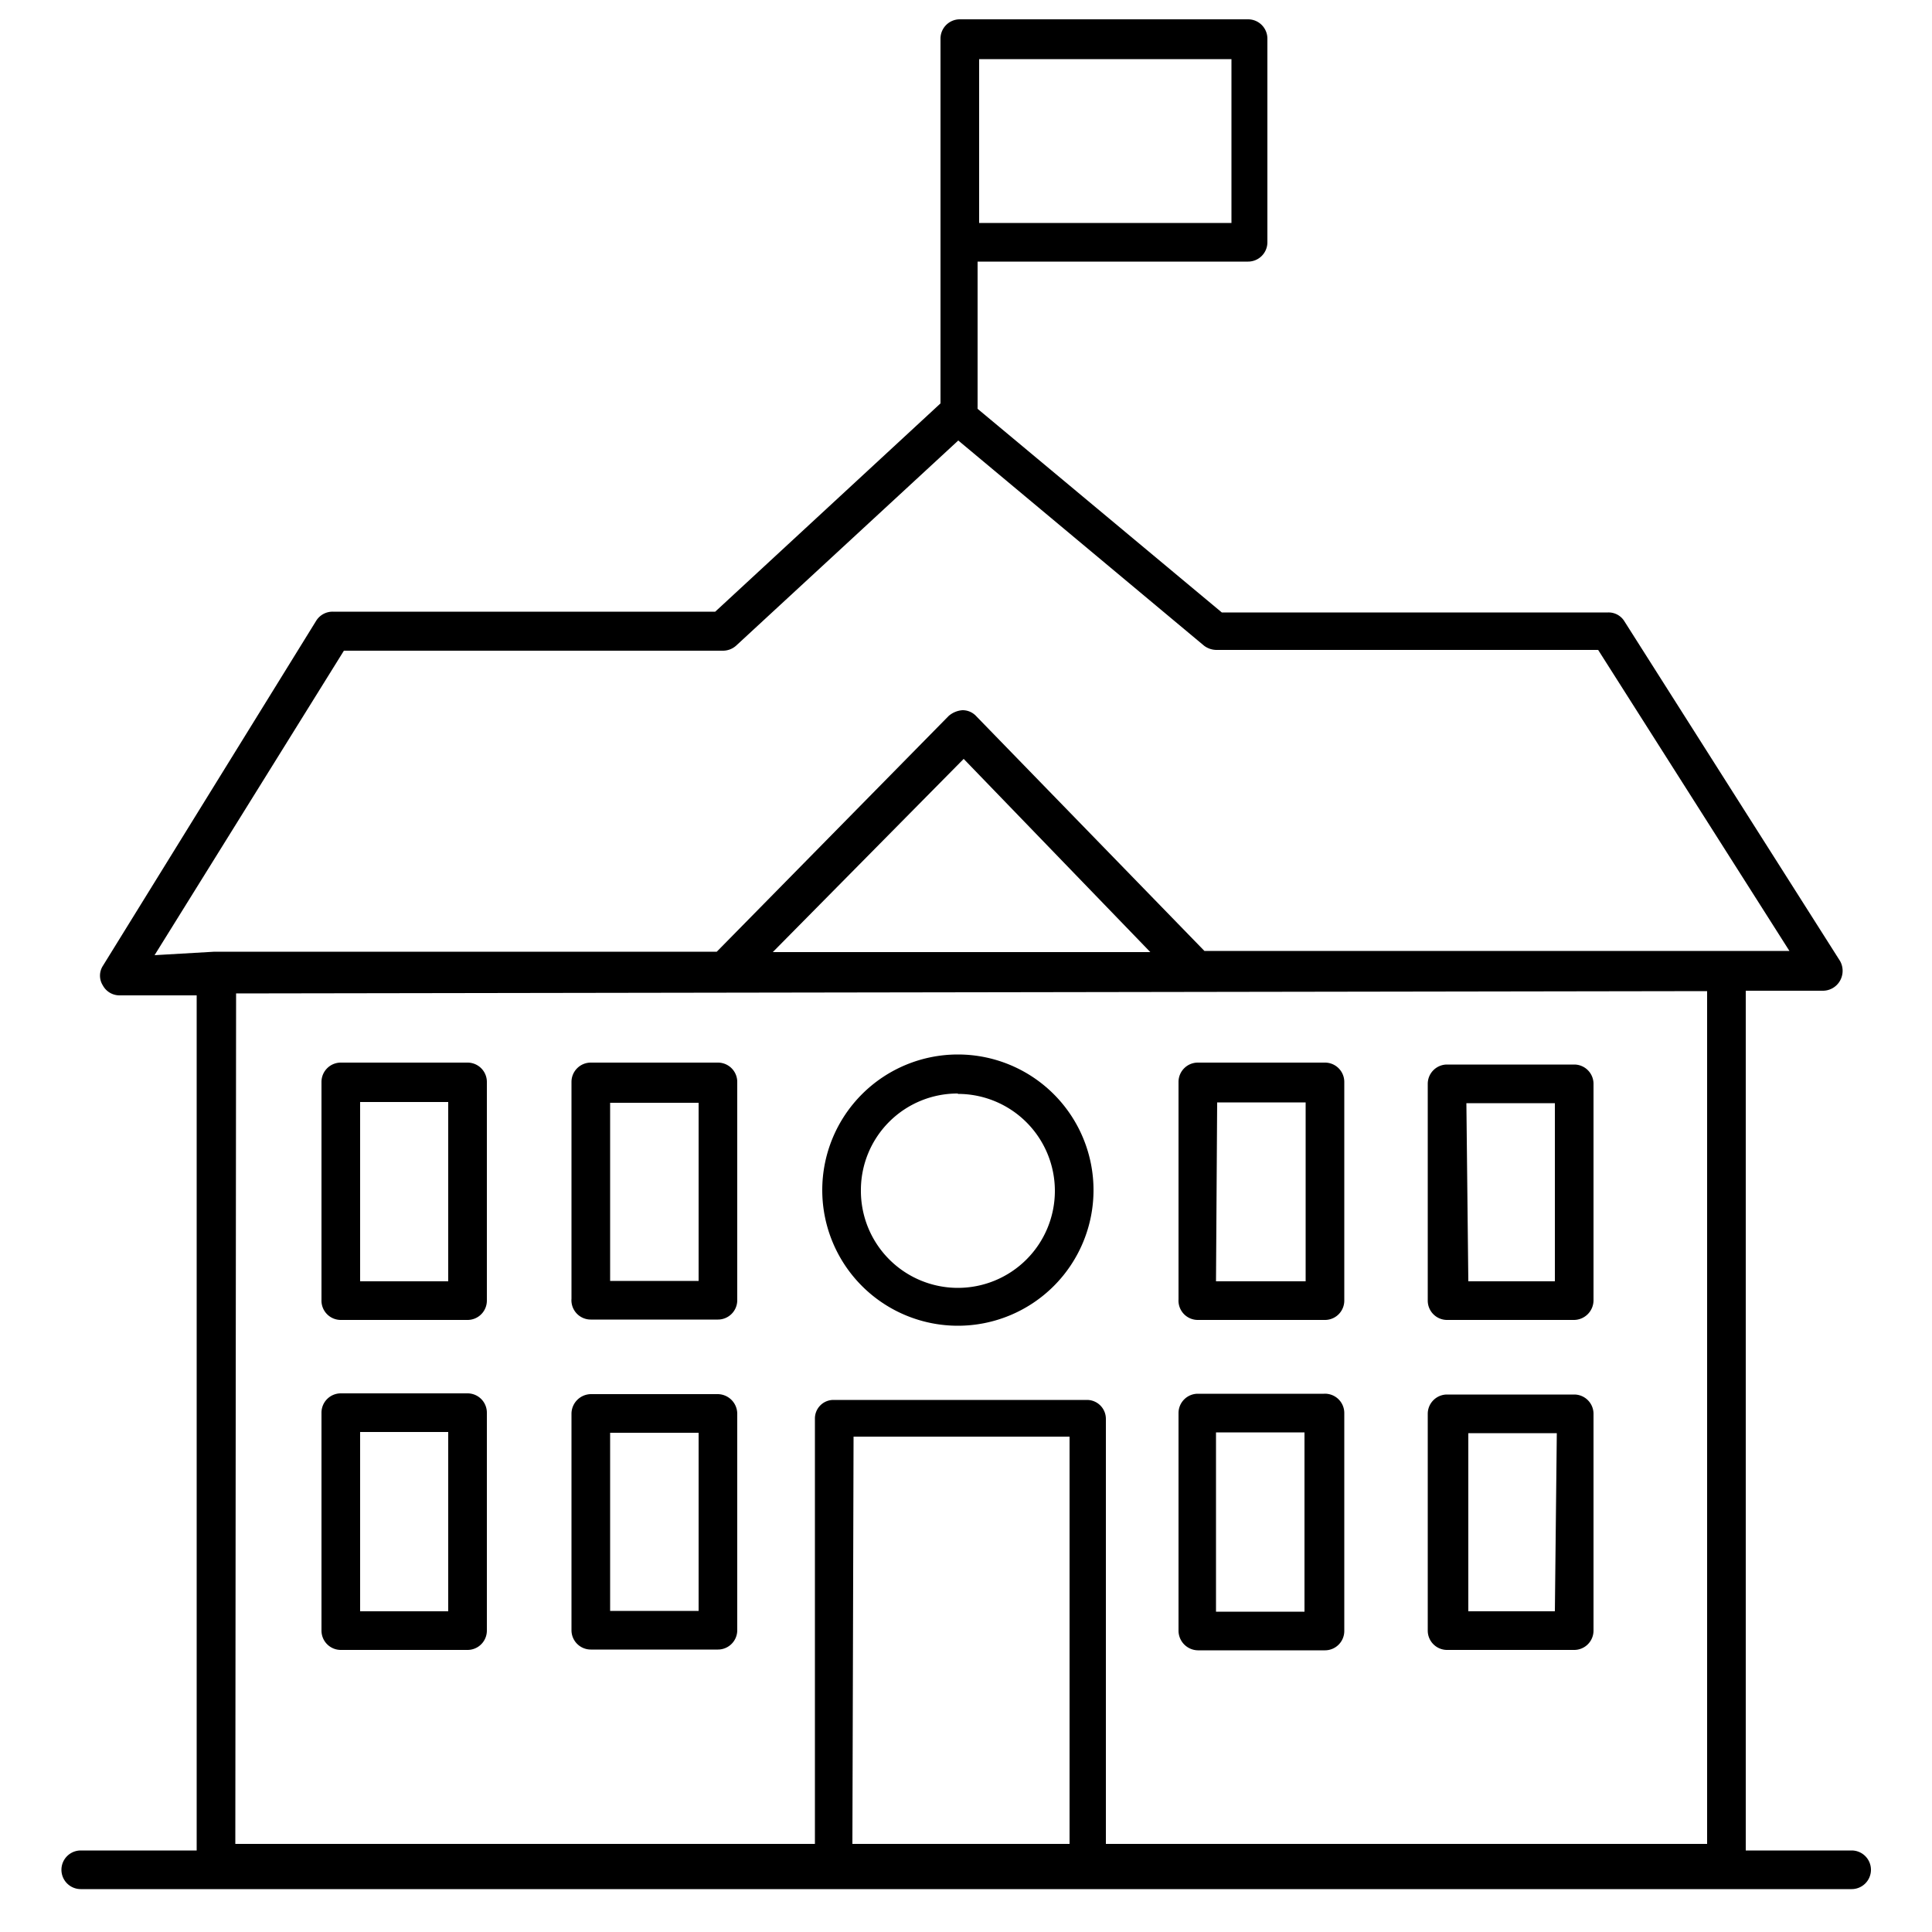 <svg id="ICONS" xmlns="http://www.w3.org/2000/svg" viewBox="0 0 50 50"><path d="M47.92,47.89H45.18V25.64h2a.51.51,0,0,0,.44-.26.52.52,0,0,0,0-.51l-5.58-8.79a.48.48,0,0,0-.42-.23h-10l-6.32-5.27a.43.43,0,0,1,0-.05V6.77h7a.5.5,0,0,0,.5-.5V1a.5.5,0,0,0-.5-.5H24.84a.5.5,0,0,0-.5.5v9.44l-5.83,5.39-9.9,0h0a.5.5,0,0,0-.43.24L2.66,25a.47.47,0,0,0,0,.5.49.49,0,0,0,.43.26h2V47.89h-3a.5.5,0,0,0-.5.5.5.5,0,0,0,.5.5H47.92a.5.5,0,0,0,.5-.5A.5.5,0,0,0,47.92,47.89ZM6.11,25.71l38.07-.06V47.72H28.62v-11a.49.49,0,0,0-.48-.49H21.57a.48.48,0,0,0-.48.49v11h-15ZM20,24.64l4.94-5,4.83,5Zm2.09,12.54h5.59V47.72H22.06ZM25.34,1.53h6.53V5.77H25.34ZM4,24.72l4.9-7.88,9.81,0h0a.51.51,0,0,0,.34-.13l5.75-5.31,6.36,5.31a.54.54,0,0,0,.32.11h9.88l4.95,7.79H44.66l-13.49,0-5.9-6.07a.48.48,0,0,0-.36-.16.61.61,0,0,0-.36.15l-6,6.1-13,0Z"/><path d="M24.79,34.31a3.51,3.51,0,1,0-3.51-3.51A3.51,3.51,0,0,0,24.79,34.31Zm0-6a2.51,2.51,0,1,1-2.51,2.5A2.5,2.5,0,0,1,24.79,28.3Z"/><path d="M8.82,34.16H12.1a.5.5,0,0,0,.5-.5V28a.5.5,0,0,0-.5-.5H8.82a.5.5,0,0,0-.5.5v5.64A.5.5,0,0,0,8.82,34.16Zm.5-5.64H11.6v4.64H9.32Z"/><path d="M15.29,34.15h3.29a.5.5,0,0,0,.5-.5V28a.5.5,0,0,0-.5-.5H15.29a.5.5,0,0,0-.5.5v5.61A.5.5,0,0,0,15.29,34.15Zm.5-5.61h2.29v4.61H15.79Z"/><path d="M31,34.16h3.29a.5.5,0,0,0,.5-.5V28a.5.5,0,0,0-.5-.5H31a.5.5,0,0,0-.5.5v5.63A.5.5,0,0,0,31,34.16Zm.5-5.63h2.29v4.63H31.47Z"/><path d="M37.45,34.16h3.29a.51.51,0,0,0,.5-.5V28.05a.5.5,0,0,0-.5-.5H37.45a.5.5,0,0,0-.5.5v5.61A.5.5,0,0,0,37.45,34.16Zm.5-5.61h2.29v4.61H38Z"/><path d="M12.1,36.06H8.82a.5.5,0,0,0-.5.5V42.2a.5.5,0,0,0,.5.5H12.1a.5.5,0,0,0,.5-.5V36.56A.5.5,0,0,0,12.1,36.06Zm-.5,5.64H9.32V37.06H11.6Z"/><path d="M18.58,36.08H15.29a.51.51,0,0,0-.5.5v5.61a.5.5,0,0,0,.5.5h3.29a.5.5,0,0,0,.5-.5V36.58A.51.51,0,0,0,18.58,36.08Zm-.5,5.61H15.79V37.08h2.29Z"/><path d="M34.26,36.07H31a.5.5,0,0,0-.5.5v5.64a.51.51,0,0,0,.5.5h3.29a.5.5,0,0,0,.5-.5V36.57A.5.5,0,0,0,34.26,36.07Zm-.5,5.64H31.47V37.07h2.29Z"/><path d="M40.74,36.09H37.45a.5.5,0,0,0-.5.5V42.2a.5.5,0,0,0,.5.5h3.29a.5.5,0,0,0,.5-.5V36.59A.5.5,0,0,0,40.74,36.09Zm-.5,5.61H38V37.09h2.29Z"/></svg>